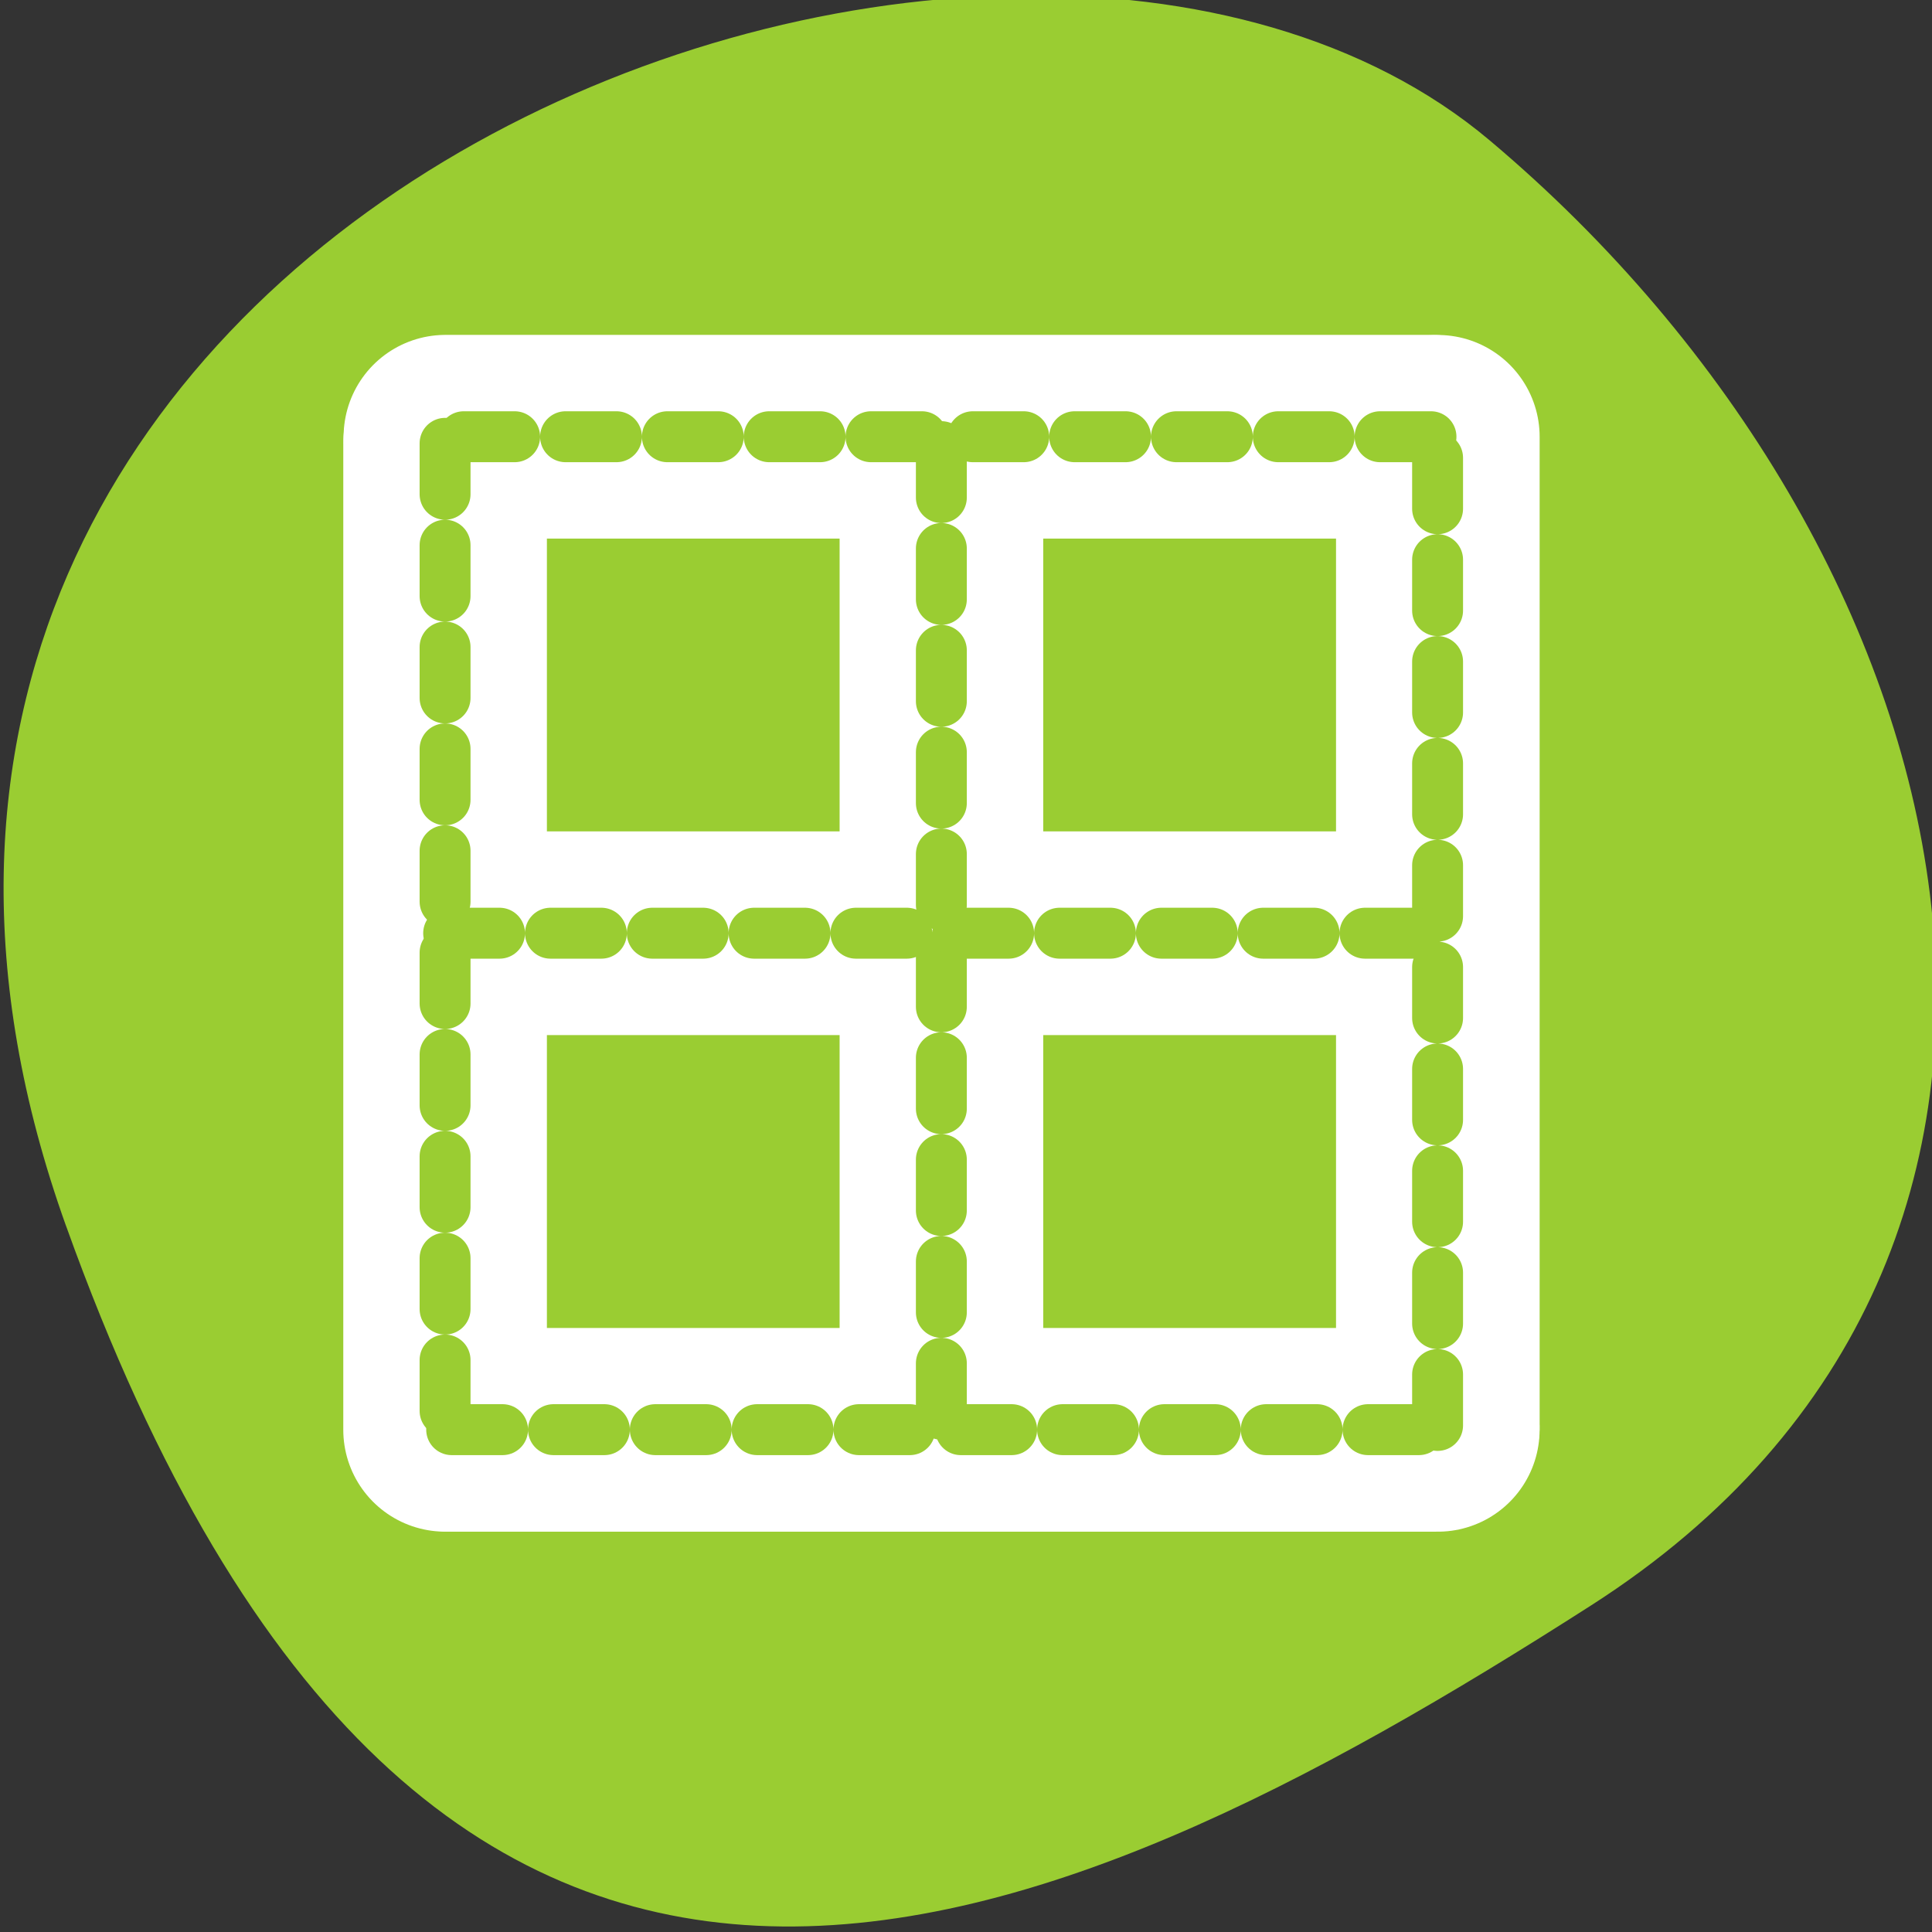 <svg xmlns="http://www.w3.org/2000/svg" viewBox="0 0 256 256"><rect x="0" y="0" width="256" height="256" fill="#333333" stroke="none"/><defs><clipPath><path d="M 0,64 H64 V128 H0 z"/></clipPath></defs><g style="fill:#9acd32;color:#000"><path d="m -1360.14 1641.33 c 46.11 -98.28 -119.59 -146.07 -181.85 -106.06 -62.25 40.01 -83.52 108.58 -13.01 143.08 70.51 34.501 148.75 61.26 194.86 -37.03 z" transform="matrix(-1.037 0 0 1.357 -1401.7 -2064.8)"/></g><g transform="matrix(2.698 0 0 2.699 43.803 42.689)" style="fill:none;stroke-linecap:round;stroke-linejoin:round"><g style="stroke:#fff;stroke-width:10"><path d="m 5.624 5.949 v 48.43"/><path d="m 54.38 54.17 v -48.541"/><path d="m 54.05 5.625 h -48.41"/><path d="m 30 6.111 v 48.26"/><path d="m 5.799 30 h 48.09"/><path d="m 5.948 54.38 h 48.43"/></g><g transform="matrix(0.9 0 0 0.9 2.546 2.639)" style="stroke-dasharray:2.778 2.778;stroke:#9acd32;stroke-width:2.778"><path d="m 3.419 3.677 v 53.804"/><path d="m 57.58 57.25 v -53.931"/><path d="m 57.22 3.317 h -53.781"/><path d="m 30.501 3.857 v 53.624"/><path d="m 3.614 30.399 h 53.43"/><path d="m 3.779 57.48 h 53.804"/></g></g></svg>